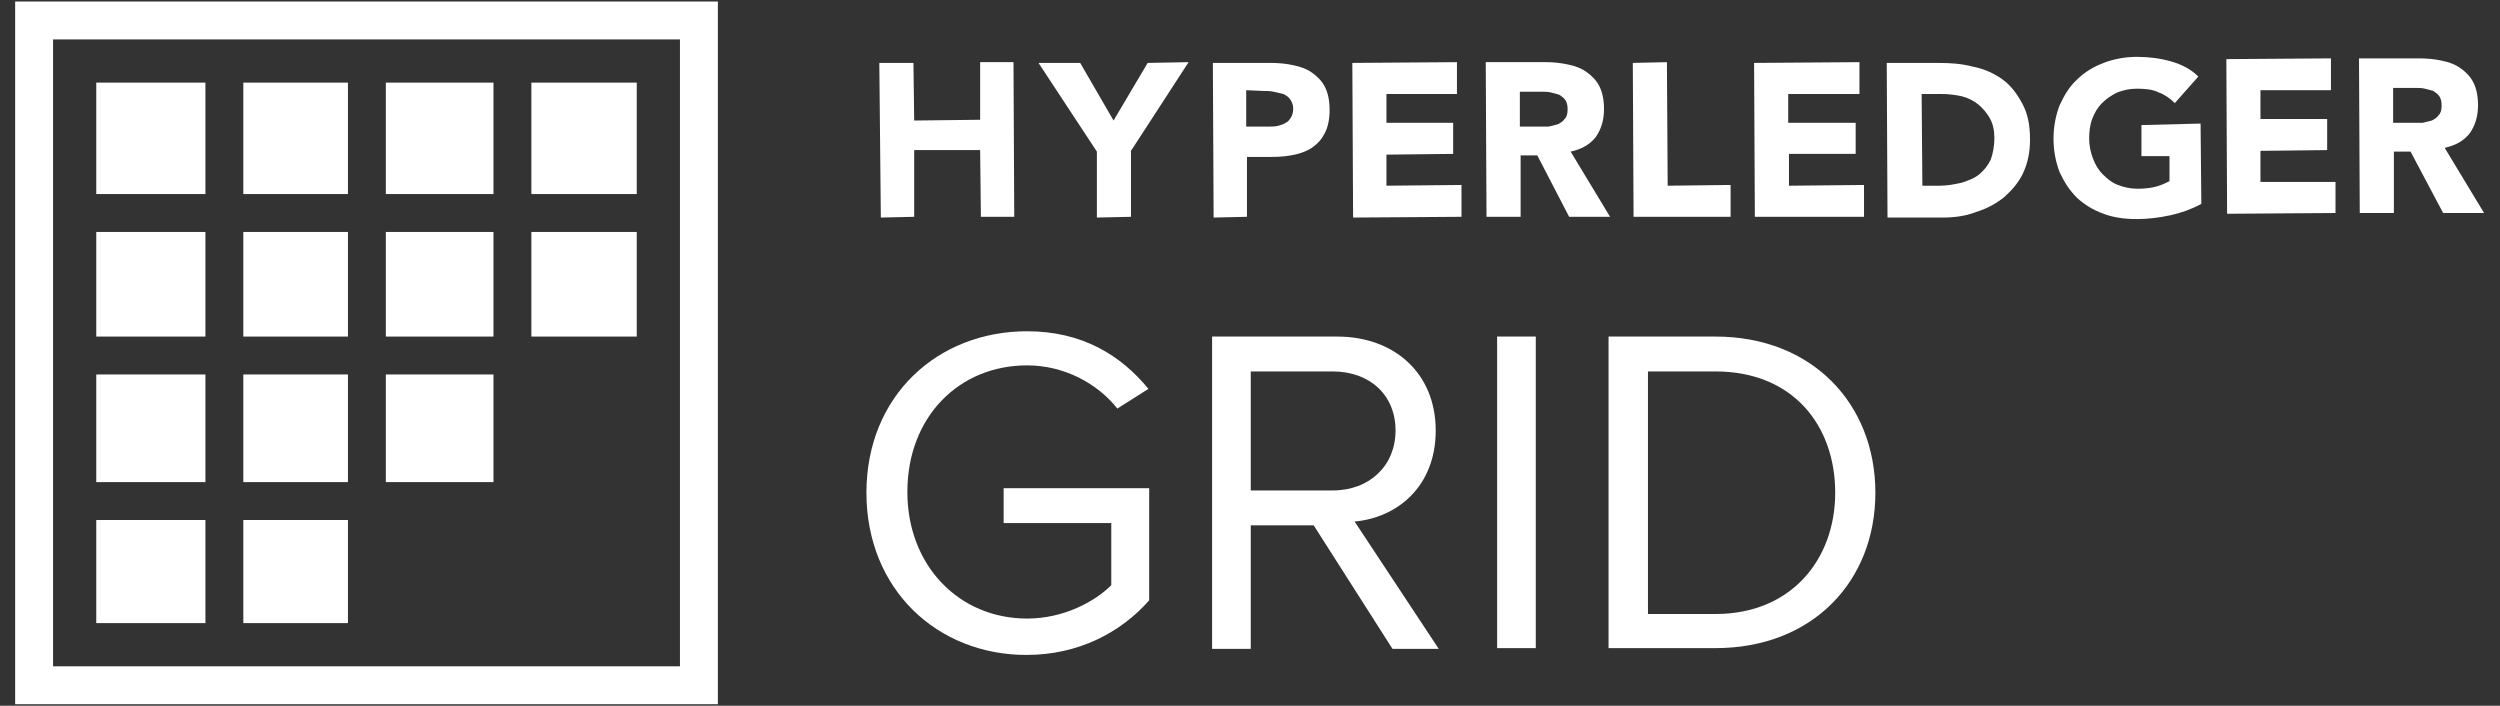 <?xml version="1.0" encoding="utf-8"?>
<!-- Generator: Adobe Illustrator 25.3.1, SVG Export Plug-In . SVG Version: 6.00 Build 0)  -->
<svg version="1.1" id="Layer_1" xmlns="http://www.w3.org/2000/svg" xmlns:xlink="http://www.w3.org/1999/xlink" x="0px" y="0px"
	 viewBox="0 0 329.8 93.1" style="enable-background:new 0 0 329.8 93.1;" xml:space="preserve">
<rect x="0" y="0" width="329.8" height="93.1" fill="#333333" stroke="none"/>
<style type="text/css">
	.st0{fill:#FFFFFF;}
</style>
<g>
	<g>
		<polygon class="st0" points="120.6,19.8 129.3,19.8 129.4,28.6 133.8,28.6 133.7,8.2 129.3,8.2 129.3,15.8 120.6,15.9 120.5,8.3 
			116,8.3 116.2,28.7 120.6,28.6 		"/>
		<polygon class="st0" points="144.7,28.7 149.2,28.6 149.2,19.9 156.8,8.2 151.4,8.3 146.9,15.9 142.5,8.3 137,8.3 144.7,20 		"/>
		<path class="st0" d="M164.5,28.6l0-7.9l3.3,0c1.1,0,2.1-0.1,3-0.3c0.9-0.2,1.7-0.5,2.4-1c0.7-0.5,1.2-1.1,1.6-1.9
			c0.4-0.8,0.6-1.8,0.6-3c0-1.2-0.2-2.2-0.6-3c-0.4-0.8-1-1.4-1.7-1.9c-0.7-0.5-1.5-0.8-2.5-1c-0.9-0.2-1.9-0.3-3-0.3l-7.6,0
			l0.1,20.4L164.5,28.6z M166.7,12c0.4,0,0.9,0,1.3,0.1s0.9,0.2,1.3,0.3c0.4,0.2,0.7,0.4,0.9,0.7c0.2,0.3,0.4,0.7,0.4,1.2
			c0,0.5-0.1,0.9-0.3,1.2c-0.2,0.3-0.4,0.6-0.7,0.7c-0.3,0.2-0.6,0.3-1,0.4c-0.4,0.1-0.8,0.1-1.2,0.1l-3,0l0-4.8L166.7,12z"/>
		<polygon class="st0" points="192.8,28.6 192.8,24.4 182.9,24.5 182.9,20.4 191.7,20.3 191.7,16.2 182.9,16.2 182.9,12.4 
			192.2,12.4 192.2,8.2 178.4,8.3 178.5,28.7 		"/>
		<path class="st0" d="M207,28.6l5.4,0l-5.2-8.6c1.4-0.3,2.5-0.9,3.3-1.9c0.7-1,1.1-2.2,1.1-3.7c0-1.2-0.2-2.2-0.6-3
			c-0.4-0.8-1-1.4-1.7-1.9c-0.7-0.5-1.5-0.8-2.5-1c-0.9-0.2-1.9-0.3-2.9-0.3l-7.9,0l0.1,20.4l4.5,0l0-8.1l2.2,0L207,28.6z
			 M200.5,16.7l0-4.6l2.9,0c0.4,0,0.8,0,1.2,0.1s0.8,0.2,1.1,0.3c0.3,0.2,0.6,0.4,0.8,0.7c0.2,0.3,0.3,0.7,0.3,1.2
			c0,0.6-0.1,1-0.4,1.3c-0.2,0.3-0.5,0.5-0.9,0.7c-0.4,0.1-0.8,0.2-1.2,0.3c-0.4,0-0.9,0-1.3,0L200.5,16.7z"/>
		<polygon class="st0" points="228.3,28.6 228.3,24.4 220,24.5 219.9,8.2 215.4,8.3 215.5,28.6 		"/>
		<polygon class="st0" points="245.9,28.6 245.9,24.4 236,24.5 236,20.3 244.8,20.3 244.8,16.2 235.9,16.2 235.9,12.4 245.3,12.4 
			245.3,8.2 231.4,8.3 231.5,28.6 		"/>
		<path class="st0" d="M264.4,26c1-0.9,1.9-1.9,2.5-3.2c0.6-1.3,0.9-2.7,0.9-4.4c0-1.9-0.3-3.4-1-4.7s-1.5-2.4-2.6-3.2
			c-1.1-0.8-2.4-1.4-3.9-1.7c-1.5-0.4-3-0.5-4.7-0.5l-6.7,0l0.1,20.4l7.3,0c1.5,0,3-0.2,4.3-0.7C262.2,27.5,263.4,26.8,264.4,26z
			 M255.9,24.5l-2.3,0l-0.1-12.1l2.6,0c0.9,0,1.8,0.1,2.7,0.3c0.8,0.2,1.6,0.6,2.2,1.1c0.6,0.5,1.1,1.1,1.5,1.8s0.6,1.6,0.6,2.6
			c0,1.1-0.2,2.1-0.5,2.9c-0.4,0.8-0.9,1.4-1.5,1.9c-0.6,0.5-1.4,0.8-2.3,1.1C257.9,24.3,256.9,24.5,255.9,24.5z"/>
		<path class="st0" d="M282.5,16.5l0,4.1l3.7,0l0,3.3c-0.4,0.2-1,0.5-1.7,0.7c-0.7,0.2-1.6,0.3-2.5,0.3c-1,0-1.8-0.2-2.6-0.5
			c-0.8-0.3-1.4-0.8-2-1.4c-0.6-0.6-1-1.3-1.3-2.1c-0.3-0.8-0.5-1.7-0.5-2.6c0-0.9,0.1-1.8,0.4-2.6c0.3-0.8,0.7-1.5,1.3-2.1
			c0.6-0.6,1.2-1,2-1.4c0.8-0.3,1.6-0.5,2.6-0.5c1.1,0,2.1,0.1,2.9,0.5c0.8,0.3,1.5,0.8,2.1,1.4l3.1-3.5c-1-1-2.2-1.6-3.6-2
			c-1.4-0.4-2.9-0.6-4.5-0.6c-1.6,0-3.1,0.3-4.4,0.8c-1.3,0.5-2.5,1.2-3.5,2.2c-1,0.9-1.7,2.1-2.3,3.4c-0.5,1.3-0.8,2.8-0.8,4.4
			c0,1.6,0.3,3.1,0.8,4.4c0.6,1.3,1.3,2.4,2.3,3.4c1,0.9,2.1,1.6,3.5,2.1c1.3,0.5,2.8,0.7,4.4,0.7c1.5,0,3-0.2,4.4-0.5
			c1.4-0.3,2.8-0.8,4.1-1.5l-0.1-10.6L282.5,16.5z"/>
		<polygon class="st0" points="308.1,28.1 308.1,24 298.2,24 298.2,19.9 307,19.8 307,15.7 298.2,15.7 298.2,11.9 307.5,11.9 
			307.5,7.7 293.7,7.8 293.8,28.2 		"/>
		<path class="st0" d="M315.8,28.1l0-8.1l2.2,0l4.3,8.1l5.4,0l-5.2-8.6c1.4-0.3,2.5-0.9,3.3-1.9c0.7-1,1.1-2.2,1.1-3.7
			c0-1.2-0.2-2.2-0.6-3c-0.4-0.8-1-1.4-1.7-1.9c-0.7-0.5-1.5-0.8-2.5-1c-0.9-0.2-1.9-0.3-3-0.3l-7.9,0l0.1,20.4L315.8,28.1z
			 M318.7,11.6c0.4,0,0.8,0,1.2,0.1s0.8,0.2,1.1,0.3c0.3,0.2,0.6,0.4,0.8,0.7s0.3,0.7,0.3,1.2c0,0.6-0.1,1-0.4,1.3
			c-0.2,0.3-0.5,0.5-0.9,0.7c-0.4,0.1-0.8,0.2-1.2,0.3c-0.4,0-0.9,0-1.3,0l-2.6,0l0-4.6L318.7,11.6z"/>
	</g>
	<g>
		<path class="st0" d="M114.3,65c0-12.8,9.4-21.3,21.2-21.3c7.3,0,12.4,3.2,16,7.6l-4.1,2.6c-2.6-3.3-7-5.7-11.9-5.7
			c-9,0-15.8,6.8-15.8,16.7c0,9.7,6.8,16.7,15.8,16.7c4.9,0,9-2.3,11.1-4.4V69h-14.2v-4.6h19.2v14.8c-3.8,4.3-9.4,7.2-16.2,7.2
			C123.7,86.4,114.3,77.8,114.3,65z"/>
		<path class="st0" d="M183.7,85.6l-10.4-16.3H165v16.3h-5.1V44.4h16.5c7.5,0,13,4.8,13,12.4c0,7.4-5.1,11.5-10.7,12l11.1,16.8
			H183.7z M184.1,56.8c0-4.7-3.4-7.8-8.3-7.8H165v15.7h10.8C180.7,64.7,184.1,61.4,184.1,56.8z"/>
		<path class="st0" d="M197.5,85.6V44.4h5.1v41.1H197.5z"/>
		<path class="st0" d="M212.2,85.6V44.4h14.1c12.8,0,21.1,8.9,21.1,20.6c0,11.7-8.3,20.5-21.1,20.5H212.2z M242.1,65
			c0-8.9-5.6-16-15.8-16h-8.9v32h8.9C236.3,81,242.1,73.8,242.1,65z"/>
	</g>
	<g>
		<rect x="50.9" y="10.9" class="st0" width="14.2" height="14.7"/>
		<rect x="70.1" y="10.9" class="st0" width="13.9" height="14.7"/>
		<rect x="12.7" y="30.6" class="st0" width="14.4" height="13.8"/>
		<rect x="50.9" y="30.6" class="st0" width="14.2" height="13.8"/>
		<rect x="32.1" y="68.6" class="st0" width="13.8" height="13.6"/>
		<rect x="32.1" y="10.9" class="st0" width="13.8" height="14.7"/>
		<rect x="70.1" y="30.6" class="st0" width="13.9" height="13.8"/>
		<rect x="32.1" y="30.6" class="st0" width="13.8" height="13.8"/>
		<rect x="32.1" y="49.4" class="st0" width="13.8" height="14.2"/>
		<rect x="50.9" y="49.4" class="st0" width="14.2" height="14.2"/>
		<rect x="12.7" y="10.9" class="st0" width="14.4" height="14.7"/>
		<rect x="12.7" y="68.6" class="st0" width="14.4" height="13.6"/>
		<rect x="12.7" y="49.4" class="st0" width="14.4" height="14.2"/>
		<path class="st0" d="M89.7,5.2v82.7H7V5.2H89.7 M94.7,0.2h-5H7H2v5v82.7v5h5h82.7h5v-5V5.2V0.2L94.7,0.2z"/>
	</g>
</g>
</svg>
